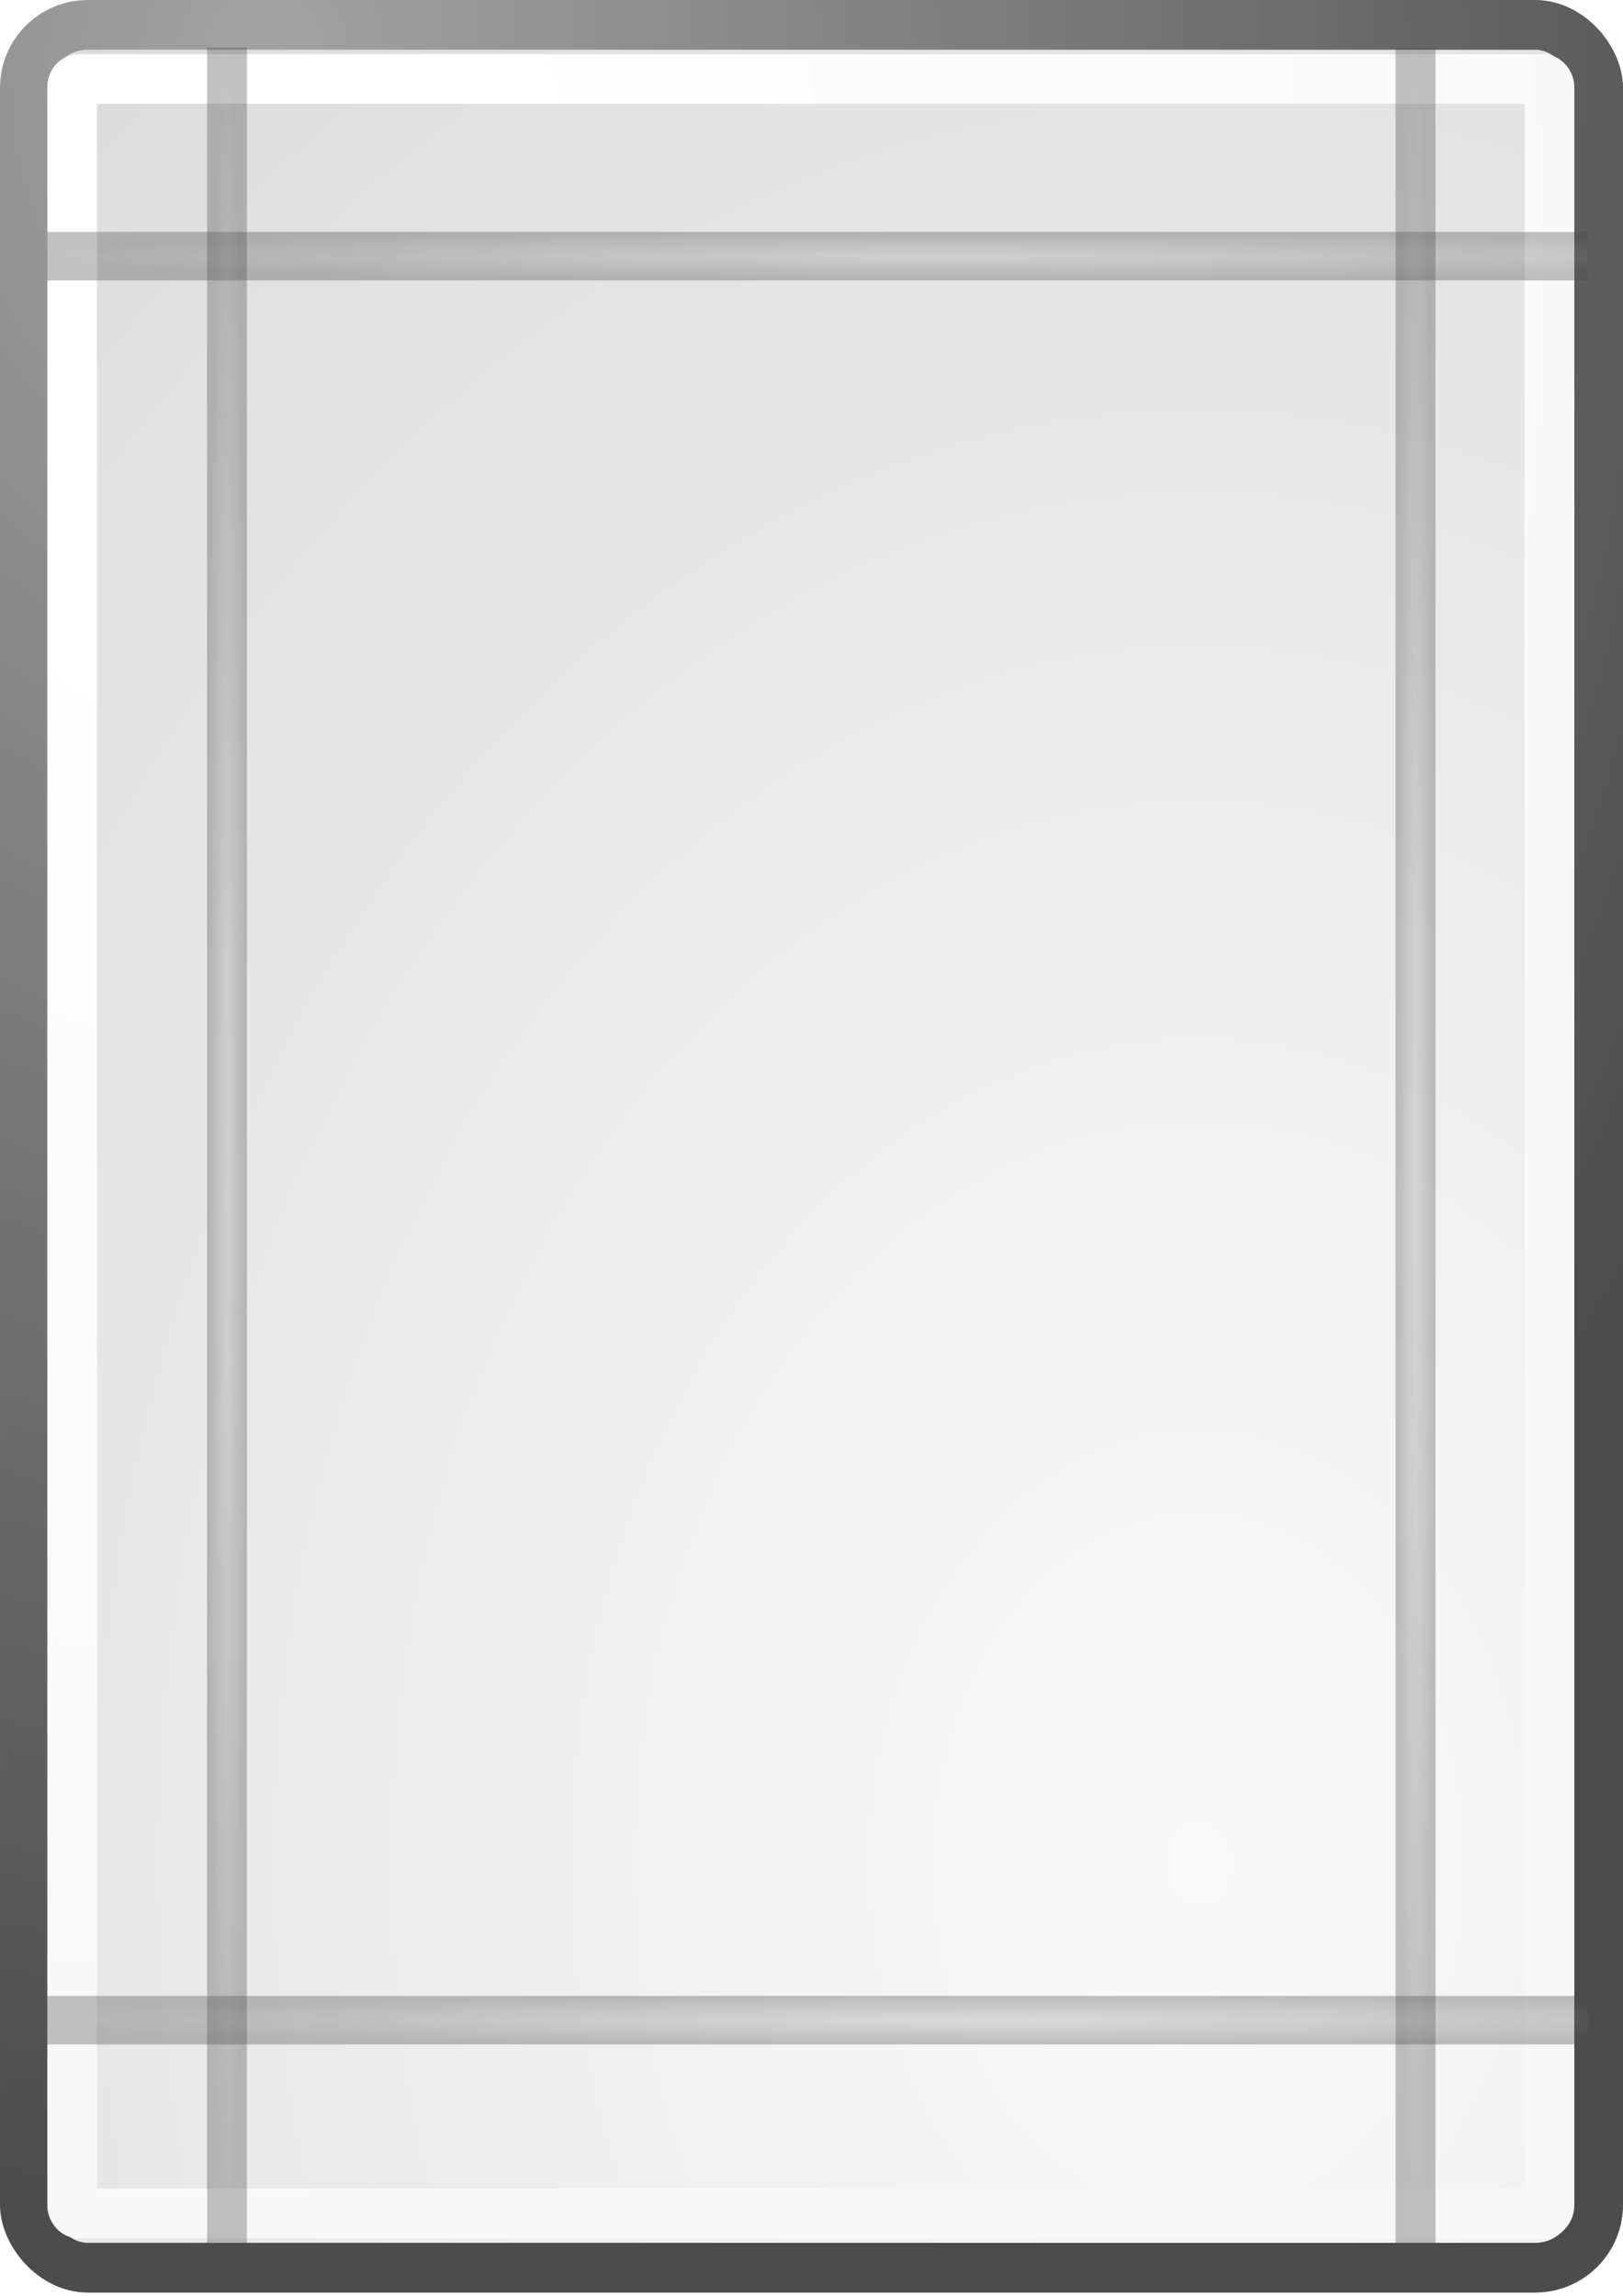 <?xml version="1.0" encoding="UTF-8" standalone="no"?>
<svg
   xmlns:dc="http://purl.org/dc/elements/1.1/"
   xmlns:cc="http://creativecommons.org/ns#"
   xmlns:rdf="http://www.w3.org/1999/02/22-rdf-syntax-ns#"
   xmlns:svg="http://www.w3.org/2000/svg"
   xmlns="http://www.w3.org/2000/svg"
   xmlns:xlink="http://www.w3.org/1999/xlink"
   xmlns:sodipodi="http://sodipodi.sourceforge.net/DTD/sodipodi-0.dtd"
   xmlns:inkscape="http://www.inkscape.org/namespaces/inkscape"
   id="svg249"
   viewBox="0 0 210 297"
   version="1.1"
   inkscape:version="0.48.4 r9939"
   width="100%"
   height="100%"
   sodipodi:docname="margin_normal.svg"
   inkscape:export-filename="C:\data\ws\joffice_migration_1\com.joffice.client.resources\src\com\joffice\ui\resources\images\tools\margin_normal_40.png"
   inkscape:export-xdpi="12"
   inkscape:export-ydpi="12">
  <sodipodi:namedview
     pagecolor="#ffffff"
     bordercolor="#666666"
     borderopacity="1"
     objecttolerance="10"
     gridtolerance="10"
     guidetolerance="10"
     inkscape:pageopacity="0"
     inkscape:pageshadow="2"
     inkscape:window-width="1291"
     inkscape:window-height="748"
     id="namedview52"
     showgrid="false"
     inkscape:zoom="1.866066"
     inkscape:cx="182.54587"
     inkscape:cy="147.37186"
     inkscape:window-x="67"
     inkscape:window-y="-8"
     inkscape:window-maximized="1"
     inkscape:current-layer="svg249" />
  <defs
     id="defs3">
    <radialGradient
       id="radialGradient5031"
       xlink:href="#linearGradient5060"
       gradientUnits="userSpaceOnUse"
       cy="486.65"
       cx="605.71"
       gradientTransform="matrix(-2.774,0,0,1.97,112.76,-872.89)"
       r="117.14" />
    <linearGradient
       id="linearGradient5060">
      <stop
         id="stop5062"
         offset="0" />
      <stop
         id="stop5064"
         stop-opacity="0"
         offset="1" />
    </linearGradient>
    <radialGradient
       id="radialGradient5029"
       xlink:href="#linearGradient5060"
       gradientUnits="userSpaceOnUse"
       cy="486.65"
       cx="605.71"
       gradientTransform="matrix(2.774,0,0,1.97,-1891.6,-872.89)"
       r="117.14" />
    <linearGradient
       id="linearGradient5027"
       x1="302.86"
       gradientUnits="userSpaceOnUse"
       y1="366.65"
       gradientTransform="matrix(2.774,0,0,1.97,-1892.2,-872.89)"
       x2="302.86"
       y2="609.51">
      <stop
         id="stop5050"
         stop-opacity="0"
         offset="0" />
      <stop
         id="stop5056"
         offset=".5" />
      <stop
         id="stop5052"
         stop-opacity="0"
         offset="1" />
    </linearGradient>
    <radialGradient
       id="radialGradient278"
       gradientUnits="userSpaceOnUse"
       cy="125"
       cx="55"
       r="14.375">
      <stop
         id="stop12513"
         stop-color="#fff"
         offset="0" />
      <stop
         id="stop12517"
         stop-color="#fff520"
         stop-opacity=".891"
         offset=".5" />
      <stop
         id="stop12514"
         stop-color="#fff300"
         stop-opacity="0"
         offset="1" />
    </radialGradient>
    <radialGradient
       id="radialGradient15656"
       gradientUnits="userSpaceOnUse"
       cy="3.756"
       cx="8.824"
       gradientTransform="matrix(0.968,0,0,1.033,3.354,0.646)"
       r="37.752">
      <stop
         id="stop270"
         stop-color="#a3a3a3"
         offset="0" />
      <stop
         id="stop271"
         stop-color="#4c4c4c"
         offset="1" />
    </radialGradient>
    <radialGradient
       id="radialGradient15658"
       gradientUnits="userSpaceOnUse"
       cy="35.737"
       cx="33.967"
       gradientTransform="scale(0.96,1.041)"
       r="86.708">
      <stop
         id="stop260"
         stop-color="#fafafa"
         offset="0" />
      <stop
         id="stop261"
         stop-color="#bbb"
         offset="1" />
    </radialGradient>
    <radialGradient
       id="radialGradient15668"
       gradientUnits="userSpaceOnUse"
       cy="7.268"
       cx="8.144"
       gradientTransform="matrix(0.968,0,0,1.033,3.354,0.646)"
       r="38.159">
      <stop
         id="stop15664"
         stop-color="#fff"
         offset="0" />
      <stop
         id="stop15666"
         stop-color="#f8f8f8"
         offset="1" />
    </radialGradient>
    <radialGradient
       id="radialGradient2283"
       gradientUnits="userSpaceOnUse"
       cy="114.57"
       cx="20.892"
       gradientTransform="matrix(0.23,0,0,0.23,4.614,3.98)"
       r="5.256">
      <stop
         id="stop15566"
         stop-color="#F0F0F0"
         offset="0" />
      <stop
         id="stop15568"
         stop-color="#9a9a9a"
         offset="1" />
    </radialGradient>
    <radialGradient
       id="radialGradient2285"
       gradientUnits="userSpaceOnUse"
       cy="64.568"
       cx="20.892"
       gradientTransform="matrix(0.23,0,0,0.23,4.614,3.98)"
       r="5.257">
      <stop
         id="stop15573"
         stop-color="#F0F0F0"
         offset="0" />
      <stop
         id="stop15575"
         stop-color="#9a9a9a"
         offset="1" />
    </radialGradient>
    <radialGradient
       inkscape:collect="always"
       xlink:href="#radialGradient15668"
       id="radialGradient3038"
       gradientUnits="userSpaceOnUse"
       gradientTransform="matrix(5.647,0,0,7.323,-15.814,-17.706)"
       cx="8.144"
       cy="7.268"
       r="38.159" />
    <radialGradient
       inkscape:collect="always"
       xlink:href="#radialGradient15658"
       id="radialGradient3041"
       gradientUnits="userSpaceOnUse"
       gradientTransform="matrix(5.606,0,0,7.382,-35.328,-22.638)"
       cx="33.967"
       cy="35.737"
       r="86.708" />
    <radialGradient
       inkscape:collect="always"
       xlink:href="#radialGradient15656"
       id="radialGradient3043"
       gradientUnits="userSpaceOnUse"
       gradientTransform="matrix(5.652,0,0,7.323,-15.753,-18.055)"
       cx="8.824"
       cy="3.756"
       r="37.752" />
    <radialGradient
       inkscape:collect="always"
       xlink:href="#radialGradient15656"
       id="radialGradient3845"
       cx="9.95"
       cy="23.887"
       fx="9.95"
       fy="23.887"
       r="0.5"
       gradientTransform="matrix(1,0,0,47.195,-2.5,-1051.47)"
       gradientUnits="userSpaceOnUse" />
    <filter
       inkscape:collect="always"
       id="filter3899"
       color-interpolation-filters="sRGB">
      <feGaussianBlur
         inkscape:collect="always"
         stdDeviation="0.115"
         id="feGaussianBlur3901" />
    </filter>
    <radialGradient
       inkscape:collect="always"
       xlink:href="#radialGradient15656"
       id="radialGradient3907"
       gradientUnits="userSpaceOnUse"
       gradientTransform="matrix(1,0,0,47.195,30.4,-1051.47)"
       cx="9.95"
       cy="23.887"
       fx="9.95"
       fy="23.887"
       r="0.5" />
    <radialGradient
       inkscape:collect="always"
       xlink:href="#radialGradient15656"
       id="radialGradient3911"
       gradientUnits="userSpaceOnUse"
       gradientTransform="matrix(1,0,0,47.195,27.9,-1103.47)"
       cx="9.95"
       cy="23.887"
       fx="9.95"
       fy="23.887"
       r="0.5" />
    <radialGradient
       inkscape:collect="always"
       xlink:href="#radialGradient15656"
       id="radialGradient3919"
       gradientUnits="userSpaceOnUse"
       gradientTransform="matrix(1,0,0,47.195,27.9,-1103.47)"
       cx="9.95"
       cy="23.887"
       fx="9.95"
       fy="23.887"
       r="0.5" />
    <radialGradient
       inkscape:collect="always"
       xlink:href="#radialGradient15656"
       id="radialGradient3923"
       gradientUnits="userSpaceOnUse"
       gradientTransform="matrix(1,0,0,47.195,27.9,-1103.47)"
       cx="9.95"
       cy="23.887"
       fx="9.95"
       fy="23.887"
       r="0.5" />
  </defs>
  <rect
     x="3.217"
     y="3.217"
     width="203.567"
     height="290.147"
     ry="8.147"
     display="block"
     style="color:#000000;fill:url(#radialGradient3041);stroke:url(#radialGradient3043);stroke-width:6.433;stroke-linecap:round;stroke-linejoin:round;display:block"
     id="rect15391" />
  <rect
     x="9.337"
     y="10.213"
     width="191.148"
     height="276.153"
     ry="1.057"
     rx="0.869"
     display="block"
     style="color:#000000;fill:none;stroke:url(#radialGradient3038);stroke-width:6.431;stroke-linecap:round;stroke-linejoin:round;display:block"
     id="rect15660" />
  <path
     style="opacity:0.584;fill:none;stroke:url(#radialGradient3911);stroke-width:1px;stroke-linecap:butt;stroke-linejoin:miter;stroke-opacity:1;filter:url(#filter3899)"
     d="m 37.849,7.795 0,38.651"
     id="path3909"
     inkscape:connector-curvature="0"
     transform="matrix(0,6.271,-5.157,0,245.623,-204.209)"
     sodipodi:nodetypes="cc" />
  <path
     style="opacity:0.584;fill:none;stroke:url(#radialGradient3845);stroke-width:1px;stroke-linecap:butt;stroke-linejoin:miter;stroke-opacity:1;filter:url(#filter3899)"
     d="m 7.449,53.329 0,45.656"
     id="path3049"
     inkscape:connector-curvature="0"
     sodipodi:nodetypes="cc"
     transform="matrix(5.157,0,0,6.271,-9.046,-328.273)" />
  <path
     inkscape:connector-curvature="0"
     id="path3903"
     d="m 40.349,53.329 0,45.656"
     style="opacity:0.584;fill:none;stroke:url(#radialGradient3907);stroke-width:1px;stroke-linecap:butt;stroke-linejoin:miter;stroke-opacity:1;filter:url(#filter3899)"
     sodipodi:nodetypes="cc"
     transform="matrix(5.157,0,0,6.271,-24.926,-328.273)" />
  <path
     sodipodi:nodetypes="cc"
     transform="matrix(0,6.271,-5.157,0,245.623,23.991)"
     inkscape:connector-curvature="0"
     id="path3921"
     d="m 37.849,7.795 0,38.651"
     style="opacity:0.584;fill:none;stroke:url(#radialGradient3923);stroke-width:1px;stroke-linecap:butt;stroke-linejoin:miter;stroke-opacity:1;filter:url(#filter3899)" />
</svg>
